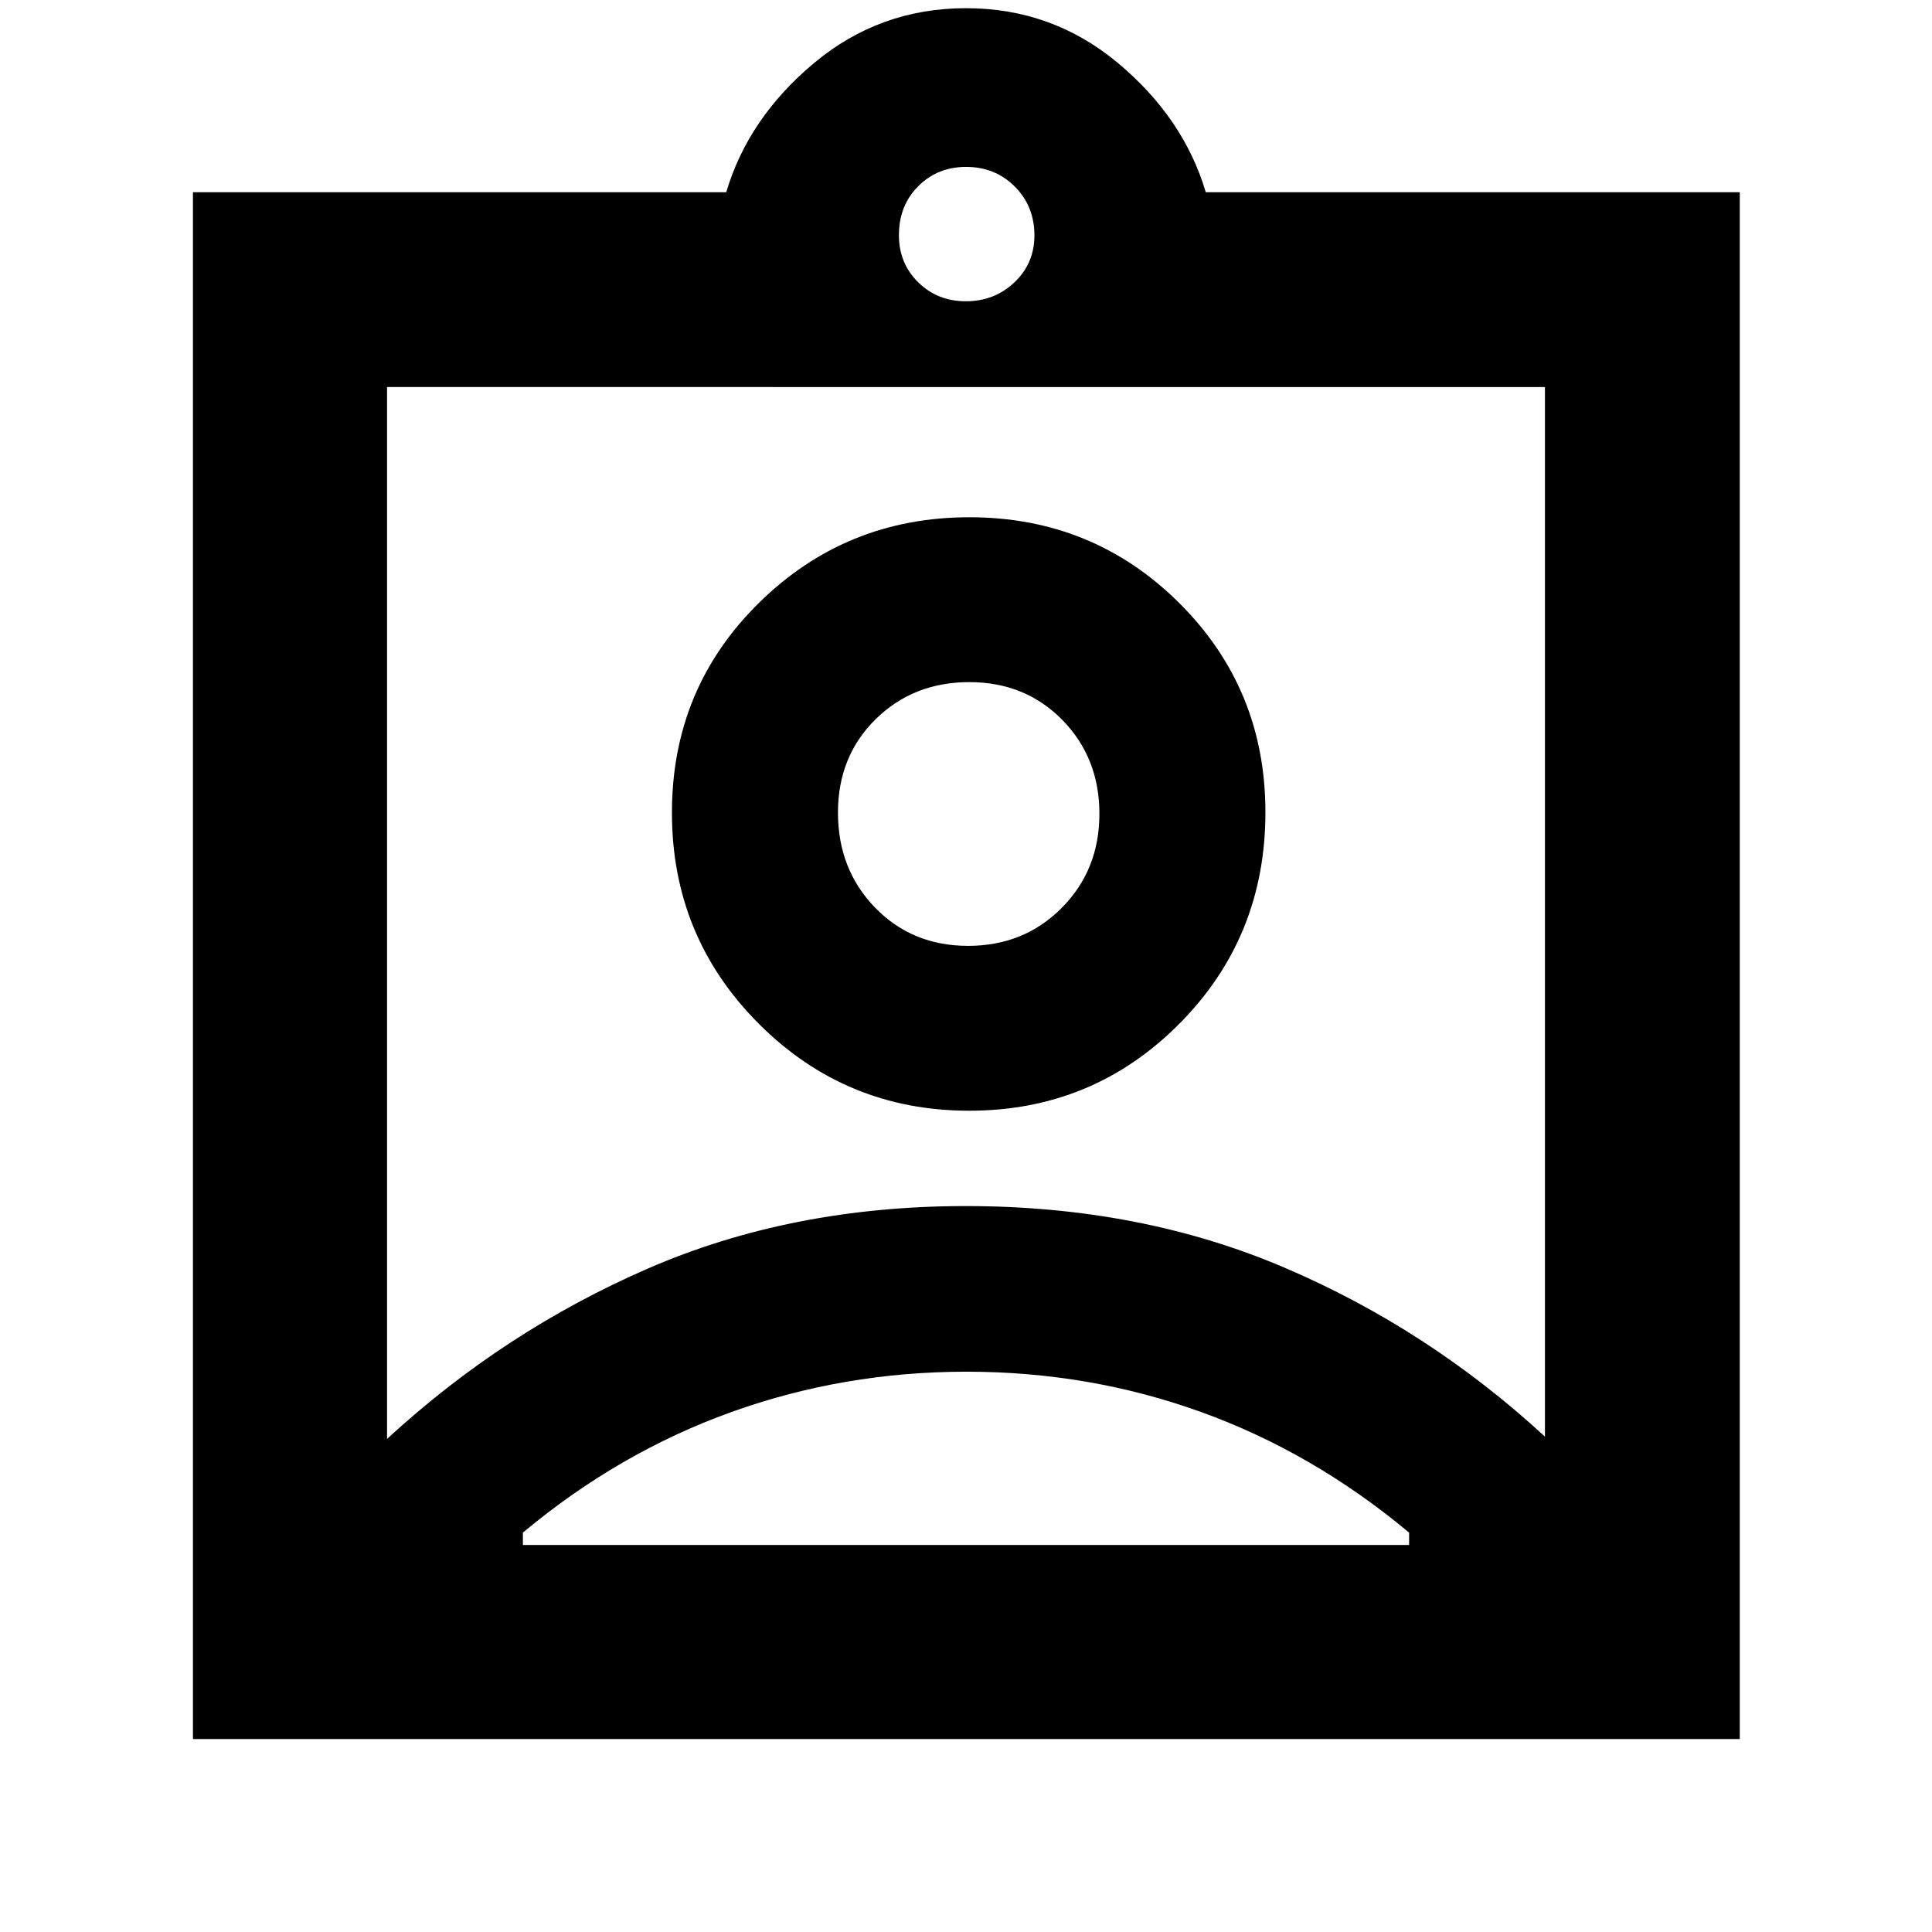 <svg xmlns="http://www.w3.org/2000/svg" height="40" viewBox="0 -960 960 960" width="40"><path d="M95.88-95.88v-768.61h264.98q10.95-36.86 43.59-64.15 32.64-27.29 75.55-27.29t75.55 27.29q32.64 27.29 43.59 64.15h265.35v768.61H95.88ZM479.96-810.3q14.17 0 24.1-9.41 9.94-9.41 9.94-23.33 0-14.48-9.76-24.26-9.75-9.77-24.2-9.77-14.17 0-23.77 9.59-9.6 9.6-9.6 24.37 0 13.92 9.56 23.36 9.57 9.45 23.73 9.45ZM192.32-245.01q58.1-53.55 129.55-84.63 71.45-31.07 158.06-31.07t158.13 30.51q71.52 30.5 129.62 84.06v-521.54H192.32v522.67Zm289.29-163.08q61.39 0 104.28-43.09t42.89-105.2q0-61.39-42.84-104-42.85-42.6-104.24-42.6-61.39 0-104.6 42.56-43.22 42.56-43.22 104.23t43.17 104.89q43.17 43.21 104.56 43.21ZM259.82-192.32h440.36v-6.13q-47.7-39.83-103.27-59.89-55.57-20.07-116.65-20.07-61.09 0-116.91 20.07-55.83 20.06-103.53 59.89v6.13Zm221.22-297.69q-27.8 0-46.23-19.01-18.43-19.01-18.43-47.21 0-27.97 18.72-46.4 18.73-18.43 46.53-18.43t46.23 18.79q18.43 18.78 18.43 46.66 0 27.89-18.73 46.74-18.72 18.86-46.52 18.86ZM480-507.2Z"/></svg>